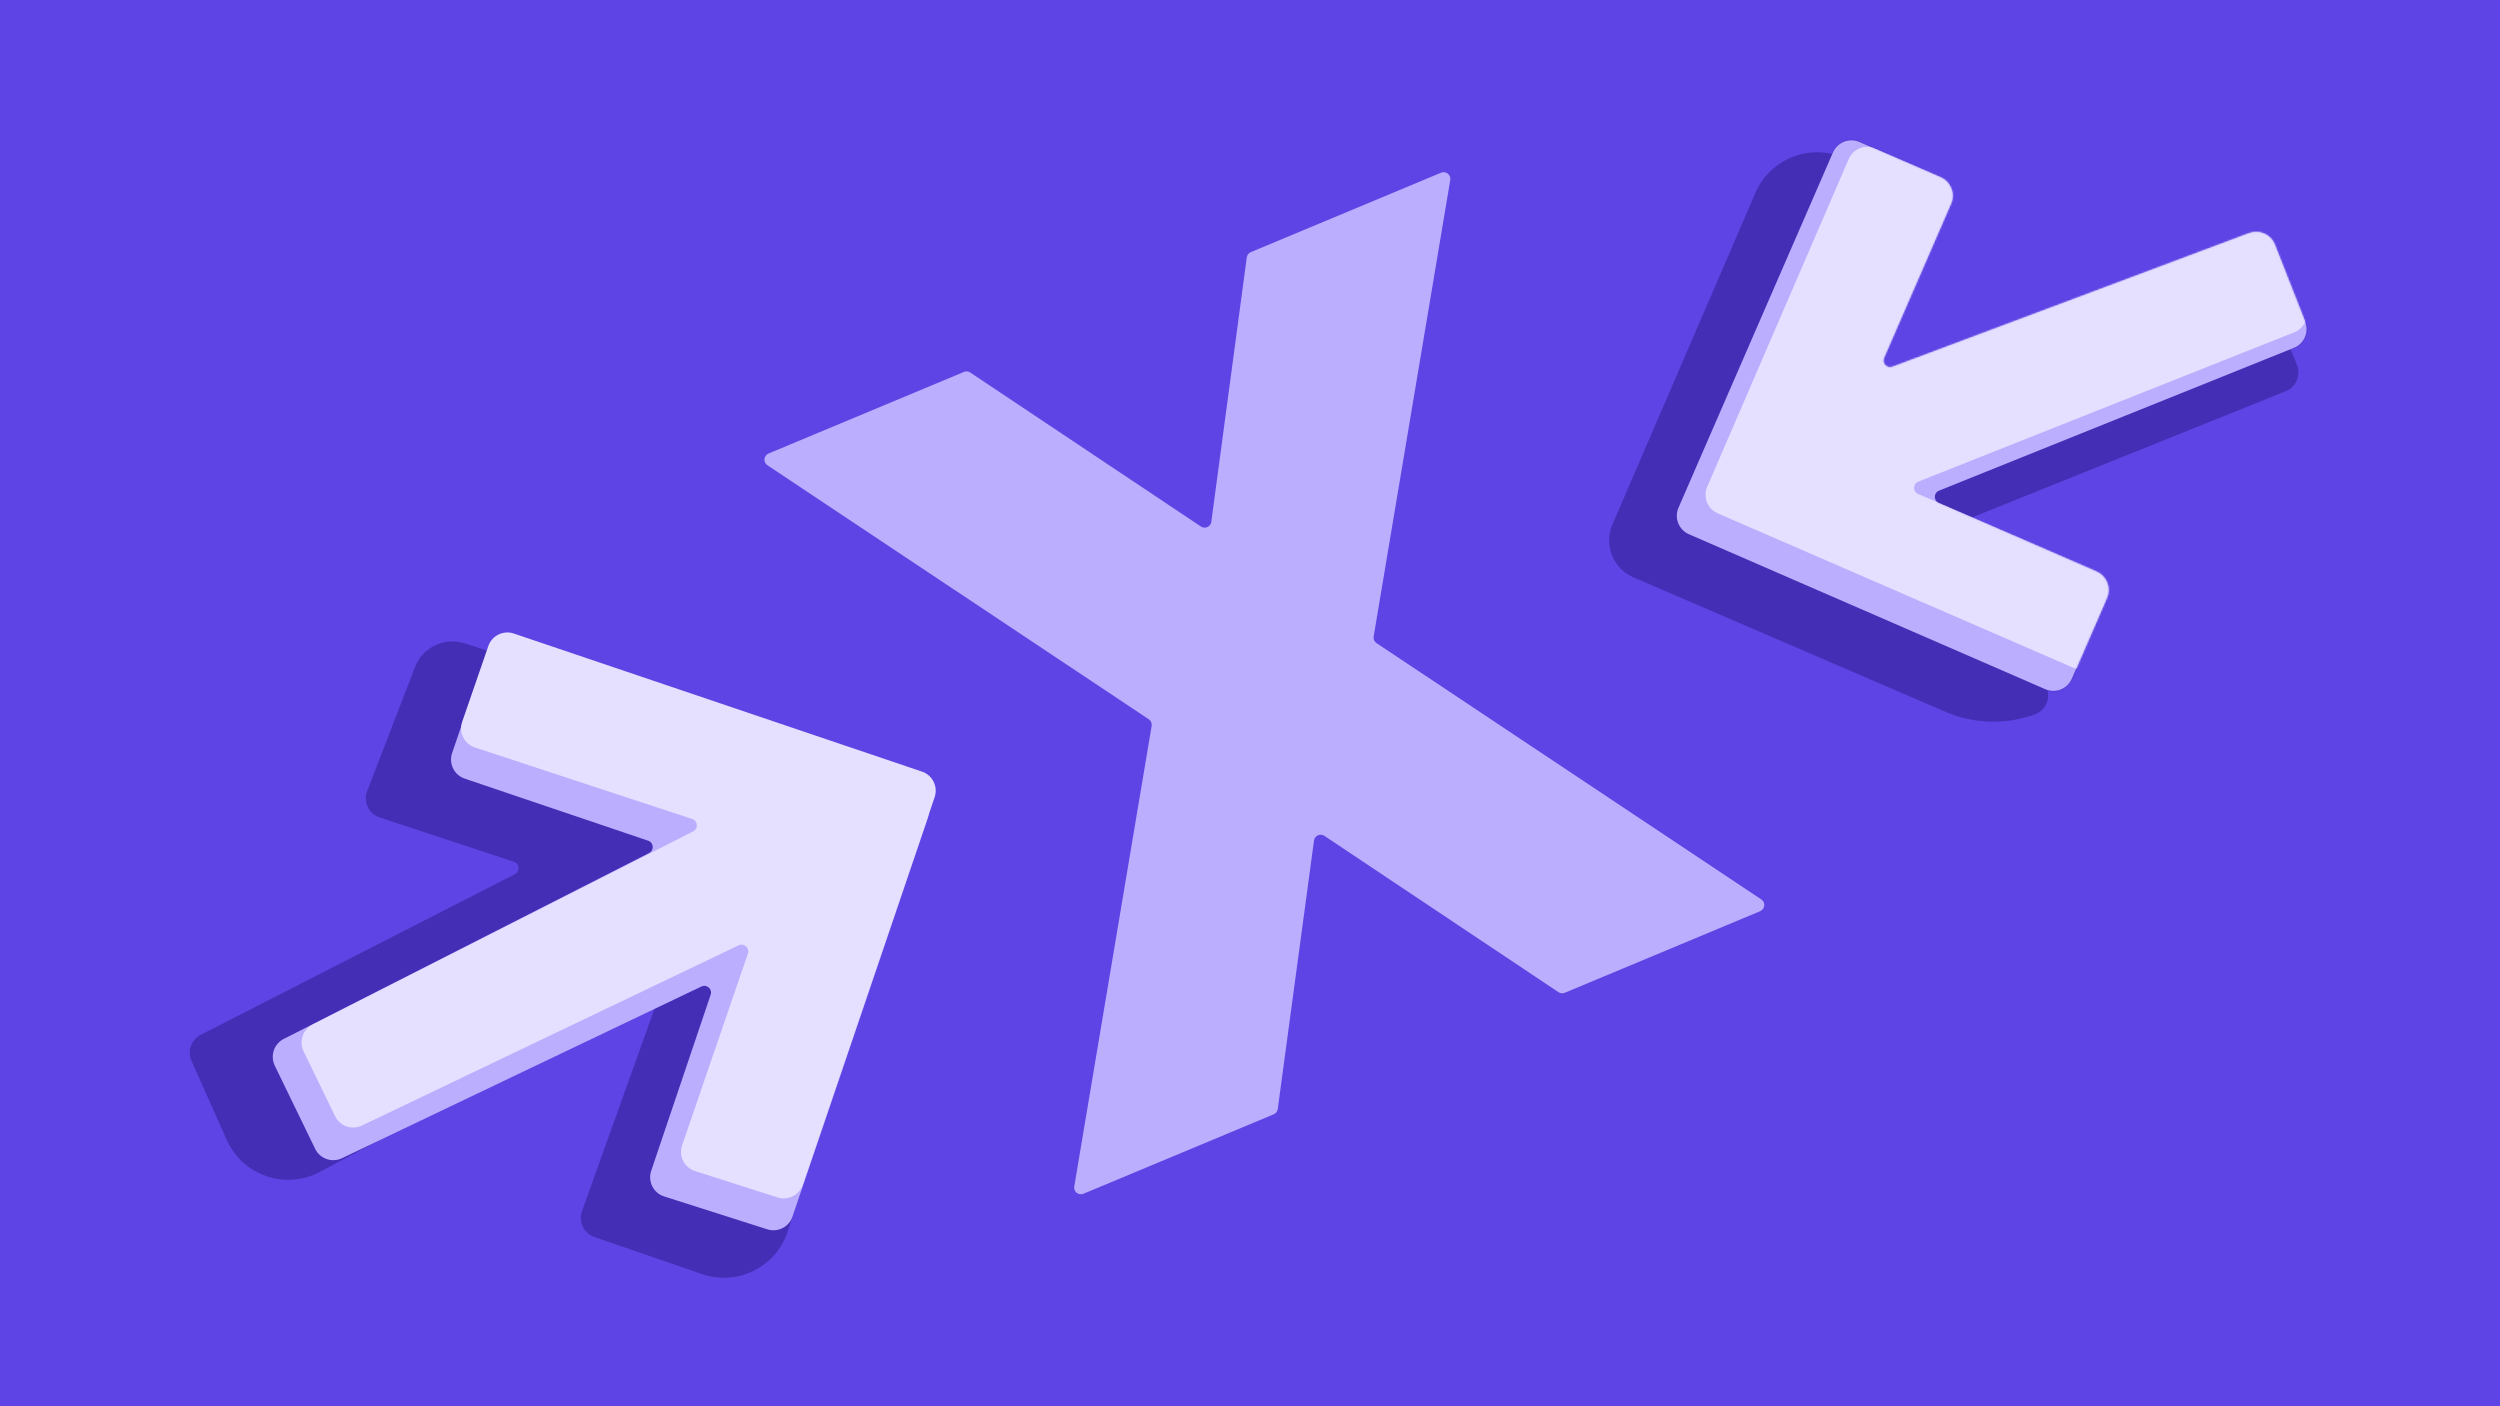 <svg width="1490" height="838" viewBox="0 0 1490 838" fill="none" xmlns="http://www.w3.org/2000/svg">
<rect width="1490" height="838" fill="#5E44E4"/>
<path d="M932.617 591.69C931.381 592.206 929.969 592.069 928.855 591.325L789.332 498.178C786.872 496.536 783.543 498.038 783.147 500.969L761.54 660.98C761.35 662.388 760.428 663.589 759.117 664.136L645.747 711.475C642.842 712.688 639.739 710.225 640.261 707.121L686.38 432.666C686.641 431.111 685.964 429.548 684.652 428.674L457.394 277.305C454.735 275.534 455.122 271.515 458.07 270.284L574.519 221.66C575.755 221.144 577.167 221.281 578.281 222.025L715.75 313.804C718.211 315.447 721.542 313.942 721.935 311.009L743.079 153.424C743.268 152.015 744.19 150.813 745.502 150.265L858.872 102.926C861.776 101.714 864.879 104.175 864.358 107.28L818.707 379.32C818.446 380.875 819.122 382.438 820.434 383.311L1049.74 536.045C1052.4 537.816 1052.01 541.835 1049.07 543.066L932.617 591.69Z" fill="#BBAEFF"/>
<path d="M247.297 397.651C251.888 385.737 265.003 379.503 277.141 383.466L543.111 470.31C549.414 472.368 552.853 479.147 550.791 485.449L469.461 733.983C462.515 755.21 439.532 766.636 418.416 759.361L354.245 737.253C347.924 735.075 344.601 728.152 346.857 721.859L390.575 599.873C391.809 596.431 388.158 593.275 384.93 594.993L190.512 698.467C170.049 709.358 144.642 700.629 135.193 679.461L114.155 632.335C111.554 626.508 113.968 619.664 119.649 616.759L306.914 520.993C310.077 519.375 309.72 514.746 306.346 513.633L226.274 487.217C219.76 485.068 216.369 477.906 218.836 471.506L247.297 397.651Z" fill="#442EB5"/>
<path d="M282.816 409.766C287.088 397.28 300.638 390.584 313.151 394.778L545.369 472.602C551.671 474.714 555.056 481.546 552.918 487.84L472.324 725.103C470.22 731.295 463.547 734.663 457.317 732.677L395.839 713.081C389.448 711.043 385.968 704.163 388.114 697.808L423.561 592.844C424.692 589.493 421.238 586.431 418.047 587.955L203.797 690.298C197.843 693.142 190.71 690.645 187.829 684.709L163.769 635.132C160.914 629.249 163.295 622.163 169.123 619.197L386.843 508.419C389.999 506.813 389.666 502.201 386.311 501.065L276.968 464.061C270.676 461.931 267.311 455.095 269.461 448.81L282.816 409.766Z" fill="#BBAEFF"/>
<path d="M291.046 385.036C293.198 378.798 299.984 375.468 306.235 377.583L549.535 459.891C555.82 462.018 559.187 468.841 557.05 475.123L478.474 706.115C476.368 712.306 469.692 715.671 463.462 713.681L414.232 697.956C407.823 695.909 404.349 688.994 406.532 682.631L445.757 568.308C446.909 564.953 443.447 561.87 440.248 563.401L215.684 670.834C209.73 673.683 202.593 671.188 199.71 665.25L180.934 626.575C178.076 620.687 180.462 613.595 186.298 610.633L413.144 495.503C416.318 493.892 415.965 489.25 412.585 488.137L283.061 445.493C276.703 443.4 273.287 436.509 275.47 430.181L291.046 385.036Z" fill="#E5E0FF"/>
<path d="M1209.97 426.711C1193.41 432.013 1175.49 431.141 1159.52 424.257L973.555 344.096C961.382 338.849 955.768 324.726 961.017 312.553L1046.24 114.919C1055.34 93.806 1080.33 84.696 1100.88 94.994L1144.29 116.74C1150.08 119.642 1152.53 126.616 1149.81 132.498L1107.03 225.21C1105.52 228.464 1108.73 231.899 1112.08 230.625L1302.59 158.147C1322.89 150.424 1345.64 160.311 1353.85 180.421L1368.97 217.475C1371.48 223.633 1368.51 230.659 1362.34 233.142L1139.52 322.793C1136.84 323.873 1136.15 327.358 1138.23 329.373L1217.06 405.908C1223.56 412.219 1220.99 423.184 1212.36 425.946L1209.97 426.711Z" fill="#442EB5"/>
<path d="M1234.79 404.553C1232.14 410.63 1225.07 413.415 1219 410.772L1006.6 318.413C1000.52 315.77 997.734 308.701 1000.38 302.623L1092.46 90.864C1095.1 84.786 1102.17 82.002 1108.25 84.644L1156.56 105.653C1162.64 108.296 1165.42 115.365 1162.78 121.443L1122.84 213.294C1121.43 216.533 1124.6 219.874 1127.91 218.635L1340.45 138.978C1346.59 136.677 1353.43 139.727 1355.83 145.829L1373.88 191.8C1376.29 197.932 1373.3 204.859 1367.19 207.318L1155.67 292.423C1152.38 293.748 1152.32 298.387 1155.57 299.802L1249.49 340.641C1255.57 343.284 1258.35 350.354 1255.71 356.431L1234.79 404.553Z" fill="#BBAEFF"/>
<mask id="mask0_415_25125" style="mask-type:alpha" maskUnits="userSpaceOnUse" x="999" y="83" width="376" height="329">
<path d="M1234.79 404.553C1232.14 410.63 1225.07 413.415 1219 410.772L1006.6 318.413C1000.52 315.77 997.734 308.701 1000.38 302.623L1092.46 90.864C1095.1 84.786 1102.17 82.002 1108.25 84.644L1156.56 105.653C1162.64 108.296 1165.42 115.365 1162.78 121.443L1122.84 213.294C1121.43 216.533 1124.6 219.874 1127.91 218.635L1340.45 138.978C1346.59 136.677 1353.43 139.727 1355.83 145.829L1373.88 191.8C1376.29 197.932 1373.3 204.859 1367.19 207.318L1155.67 292.423C1152.38 293.748 1152.32 298.387 1155.57 299.802L1249.49 340.641C1255.57 343.284 1258.35 350.354 1255.71 356.431L1234.79 404.553Z" fill="#BBAEFF"/>
</mask>
<g mask="url(#mask0_415_25125)">
<path d="M1241.9 407.91C1239.23 413.946 1232.19 416.696 1226.14 414.065L1013.58 321.659C1007.5 319.013 1004.71 311.932 1007.37 305.851L1095.45 104.165C1098.07 98.172 1105 95.378 1111.04 97.883L1152.54 115.088C1158.75 117.664 1161.63 124.846 1158.93 131.004L1115.39 229.98C1113.96 233.226 1117.15 236.588 1120.47 235.331L1330.67 155.646C1336.84 153.306 1343.74 156.39 1346.12 162.548L1359.44 197.103C1361.8 203.21 1358.83 210.077 1352.76 212.54L1139.89 298.995C1136.59 300.334 1136.55 304.99 1139.83 306.382L1252.33 354.202C1258.49 356.821 1261.31 363.974 1258.61 370.096L1241.9 407.91Z" fill="#E5E0FF"/>
<path d="M1240.54 408.002C1237.91 414.048 1230.9 416.841 1224.84 414.258L987.688 313.258C981.571 310.653 978.738 303.571 981.37 297.466L1067.47 97.796C1076.57 76.683 1101.56 67.573 1122.11 77.871L1162.35 98.03C1168.15 100.931 1170.59 107.906 1167.87 113.787L1126.88 202.624C1125.38 205.878 1128.58 209.313 1131.93 208.038L1314.28 138.666C1334.58 130.943 1357.33 140.83 1365.54 160.939L1379.47 195.078C1381.98 201.235 1379 208.262 1372.84 210.744L1161.47 295.79C1158.18 297.115 1158.11 301.754 1161.37 303.169L1255.28 344.008C1261.36 346.651 1264.15 353.721 1261.5 359.798L1240.54 408.002Z" fill="#442EB5"/>
<path d="M1234.78 404.536C1232.14 410.613 1225.07 413.398 1218.99 410.755L1006.59 318.396C1000.52 315.753 997.732 308.684 1000.37 302.606L1092.45 90.847C1095.1 84.769 1102.17 81.984 1108.24 84.627L1156.56 105.636C1162.64 108.279 1165.42 115.348 1162.78 121.426L1122.84 213.277C1121.43 216.516 1124.6 219.857 1127.91 218.618L1340.45 138.96C1346.58 136.66 1353.43 139.71 1355.83 145.812L1373.88 191.782C1376.28 197.915 1373.3 204.841 1367.19 207.301L1155.67 292.406C1152.38 293.731 1152.32 298.37 1155.57 299.785L1249.49 340.624C1255.57 343.267 1258.35 350.337 1255.71 356.414L1234.78 404.536Z" fill="#BBAEFF"/>
<path d="M1251.03 390.737C1248.68 397.25 1241.32 400.425 1234.97 397.667L1023.71 305.928C1017.64 303.292 1014.85 296.24 1017.48 290.164L1101.87 94.723C1104.48 88.665 1111.5 85.856 1117.58 88.434L1160.35 106.595C1166.46 109.193 1169.31 116.271 1166.68 122.379L1129.19 209.601C1127.8 212.856 1131 216.188 1134.31 214.912L1342.24 134.664C1348.37 132.298 1355.27 135.305 1357.7 141.409L1374.1 182.458C1376.56 188.621 1373.55 195.612 1367.38 198.061L1143.32 287.044C1140 288.363 1139.94 293.044 1143.23 294.442L1256.39 342.541C1262.25 345.032 1265.14 351.67 1262.98 357.661L1251.03 390.737Z" fill="#E5E0FF"/>
</g>
</svg>
